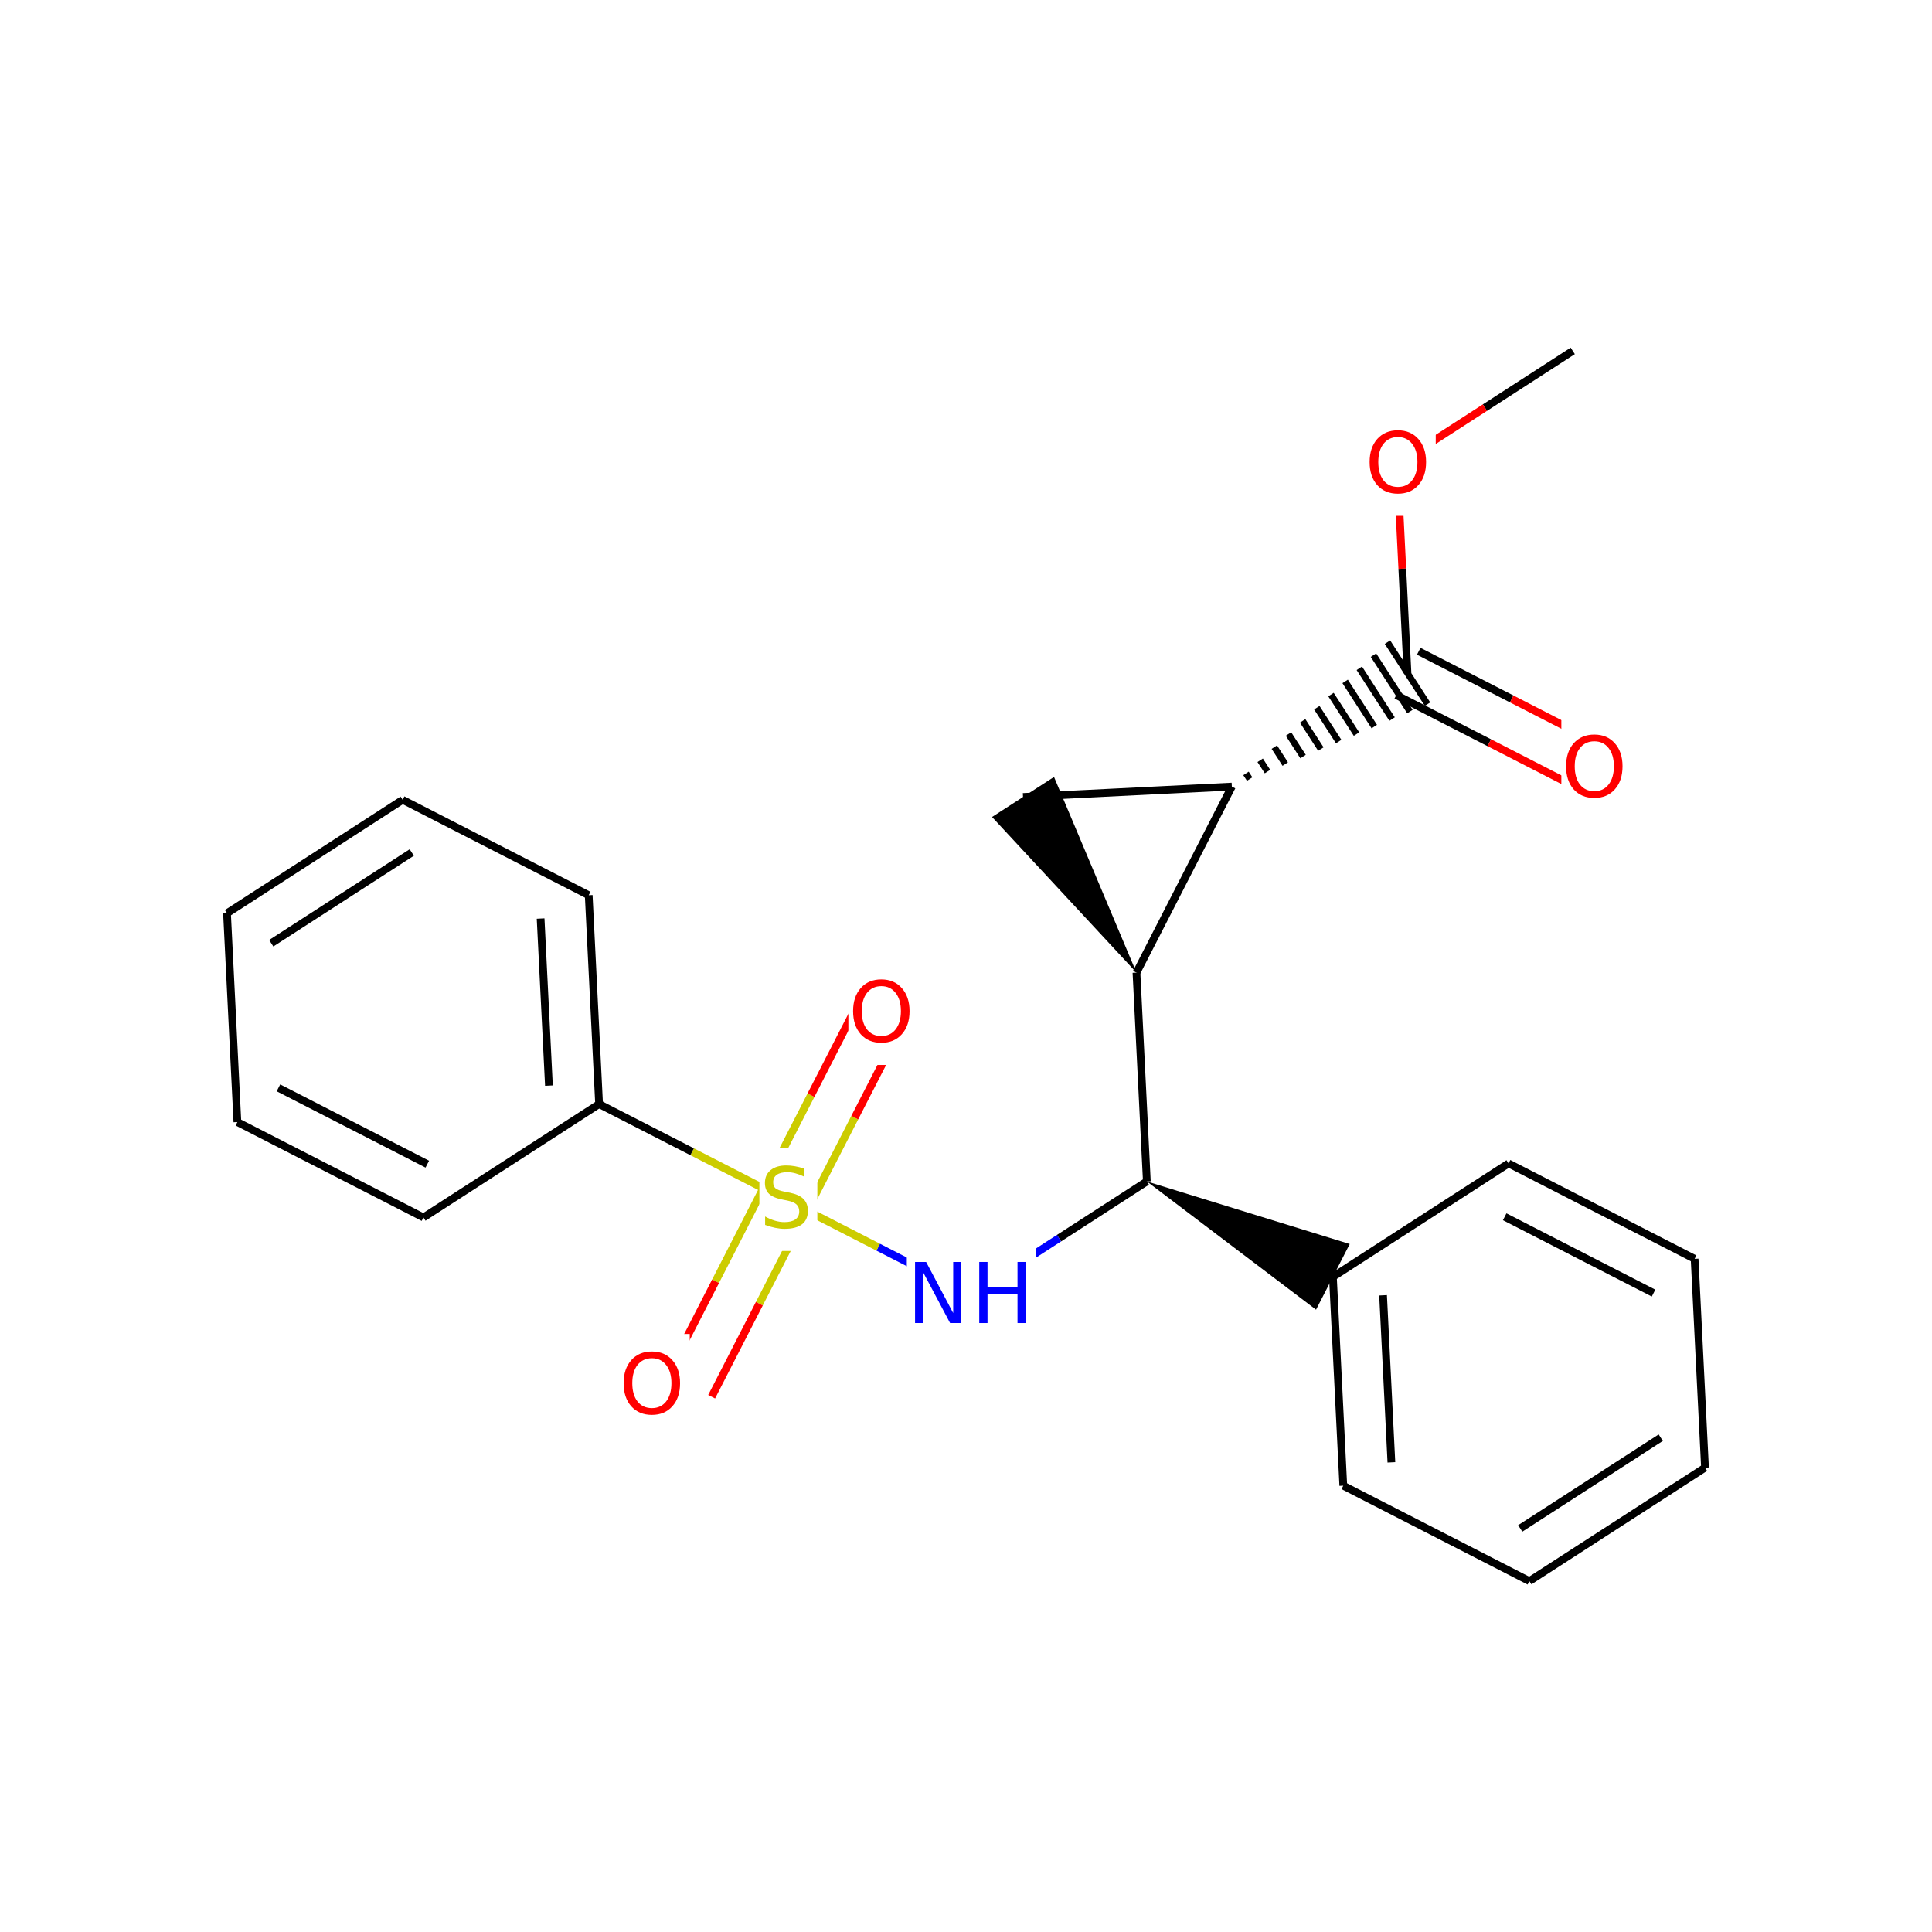 <svg xmlns="http://www.w3.org/2000/svg" xmlns:xlink="http://www.w3.org/1999/xlink" width="300pt" height="300pt" viewBox="0 0 300 300"><defs><symbol overflow="visible"><path d="M.64 2.297v-11.47h6.5v11.47zm.735-.72h5.047V-8.436H1.375zm0 0"/></symbol><symbol overflow="visible" id="a"><path d="M5.125-8.61c-.938 0-1.684.352-2.234 1.047-.542.688-.812 1.633-.812 2.83 0 1.198.27 2.147.813 2.842.55.687 1.297 1.03 2.235 1.03.926 0 1.66-.343 2.203-1.03.55-.696.828-1.645.828-2.844 0-1.196-.277-2.14-.828-2.829-.543-.695-1.277-1.046-2.203-1.046zm0-1.046c1.32 0 2.38.45 3.172 1.344.8.898 1.203 2.09 1.203 3.578 0 1.5-.402 2.7-1.203 3.593C7.504-.255 6.445.186 5.125.186c-1.336 0-2.402-.44-3.203-1.328C1.13-2.036.734-3.235.734-4.735c0-1.49.395-2.68 1.188-3.579.8-.894 1.867-1.343 3.203-1.343zm0 0"/></symbol><symbol overflow="visible" id="b"><path d="M1.28-9.484H3l4.203 7.937v-7.937h1.25V0H6.72L2.515-7.922V0H1.28zm0 0"/></symbol><symbol overflow="visible" id="c"><path d="M1.28-9.484h1.282v3.89H7.22v-3.89H8.5V0H7.22v-4.516H2.562V0H1.28zm0 0"/></symbol><symbol overflow="visible" id="d"><path d="M6.953-9.172v1.25c-.48-.226-.937-.398-1.375-.516-.43-.113-.844-.17-1.25-.17-.7 0-1.242.135-1.625.405-.375.273-.562.656-.562 1.156 0 .418.126.734.376.953.257.21.738.383 1.437.516l.78.156c.947.188 1.65.512 2.11.97.458.46.688 1.073.688 1.843 0 .92-.307 1.618-.92 2.094-.618.47-1.524.704-2.72.704-.45 0-.93-.055-1.437-.157C1.953-.07 1.43-.222.89-.42v-1.312c.52.293 1.032.51 1.532.656.5.148.988.22 1.47.22.737 0 1.303-.142 1.702-.423.394-.29.593-.704.593-1.236 0-.468-.148-.832-.437-1.093-.28-.257-.746-.456-1.39-.593l-.782-.156c-.96-.187-1.652-.484-2.078-.89-.43-.406-.64-.97-.64-1.688 0-.843.288-1.503.874-1.984.594-.488 1.41-.734 2.454-.734.437 0 .882.043 1.343.125.47.085.943.202 1.423.358zm0 0"/></symbol></defs><g><path fill="#fff" d="M0 0h300v300H0z"/><path d="M244.215 54.488l-13.637 8.81" stroke-width="1.2" stroke="#000" stroke-miterlimit="10" fill="none"/><path d="M230.578 63.297l-13.637 8.805M216.94 72.102l.81 16.21" stroke-width="1.2" stroke="#f00" stroke-miterlimit="10" fill="none"/><path d="M217.75 88.313l.805 16.214" stroke-width="1.2" stroke="#000" stroke-miterlimit="10" fill="none"/><path d="M211.94 64.102h11v16h-11zm0 0" fill="#fff"/><use xlink:href="#a" x="211.941" y="76.478" fill="#f00"/><path d="M216.813 107.926l14.445 7.406" stroke-width="1.2" stroke="#000" stroke-miterlimit="10" fill="none"/><path d="M231.258 115.332l14.445 7.41" stroke-width="1.2" stroke="#f00" stroke-miterlimit="10" fill="none"/><path d="M220.3 101.13l14.442 7.405" stroke-width="1.2" stroke="#000" stroke-miterlimit="10" fill="none"/><path d="M234.742 108.535l14.446 7.41" stroke-width="1.2" stroke="#f00" stroke-miterlimit="10" fill="none"/><path d="M191.28 122.14m2.767-1.167l-.567-.875m3.333-.29l-1.133-1.75m3.894.587l-1.695-2.63m4.46 1.465l-2.262-3.503m5.027 2.34l-2.828-4.38m5.594 3.215l-3.393-5.257m6.16 4.093l-3.96-6.133m6.72 4.965l-4.522-7.007m7.29 5.843l-5.09-7.883m7.855 6.72l-5.657-8.76m8.39 7.607l-6.214-9.625" stroke="#000" stroke-miterlimit="10" fill="none"/><path d="M242.445 111.344h11v16h-11zm0 0" fill="#fff"/><use xlink:href="#a" x="242.445" y="123.72" fill="#f00"/><path d="M191.28 122.14l-32.425 1.614M176.47 151.027l14.81-28.886" stroke-width="1.2" stroke="#000" stroke-miterlimit="10" fill="none"/><path d="M176.47 151.027l-12.802-30.382-9.625 6.218zm0 0"/><path d="M176.47 151.027l1.612 32.426" stroke-width="1.2" stroke="#000" stroke-miterlimit="10" fill="none"/><path d="M178.082 183.453l26.273 19.914 5.23-10.195zm0 0"/><path d="M178.082 183.453l-13.637 8.81" stroke-width="1.2" stroke="#000" stroke-miterlimit="10" fill="none"/><path d="M164.445 192.262l-13.636 8.804" stroke-width="1.2" stroke="#00f" stroke-miterlimit="10" fill="none"/><path d="M206.973 198.27l1.613 32.425M214.762 201.133l1.293 25.94M234.246 180.656l-27.273 17.614M208.586 230.695l28.89 14.817M237.477 245.512l27.273-17.614M236.06 237.332l21.82-14.09M264.75 227.898l-1.613-32.425M263.137 195.473l-28.89-14.817M256.762 200.79l-23.114-11.852" stroke-width="1.2" stroke="#000" stroke-miterlimit="10" fill="none"/><path d="M150.81 201.066l-14.447-7.406" stroke-width="1.2" stroke="#00f" stroke-miterlimit="10" fill="none"/><path d="M136.363 193.66l-14.445-7.41" stroke-width="1.2" stroke="#cc0" stroke-miterlimit="10" fill="none"/><path d="M140.81 193.066h20v16h-20zm0 0" fill="#fff"/><g fill="#00f"><use xlink:href="#b" x="140.809" y="205.442"/><use xlink:href="#c" x="150.778" y="205.442"/></g><path d="M125.316 187.996l7.407-14.445" stroke-width="1.2" stroke="#cc0" stroke-miterlimit="10" fill="none"/><path d="M132.723 173.55l7.41-14.445" stroke-width="1.2" stroke="#f00" stroke-miterlimit="10" fill="none"/><path d="M118.52 184.508l7.406-14.446" stroke-width="1.2" stroke="#cc0" stroke-miterlimit="10" fill="none"/><path d="M125.926 170.063l7.406-14.442" stroke-width="1.2" stroke="#f00" stroke-miterlimit="10" fill="none"/><path d="M118.52 184.508l-7.407 14.445" stroke-width="1.2" stroke="#cc0" stroke-miterlimit="10" fill="none"/><path d="M111.113 198.953l-7.41 14.445" stroke-width="1.2" stroke="#f00" stroke-miterlimit="10" fill="none"/><path d="M125.316 187.996l-7.406 14.44" stroke-width="1.2" stroke="#cc0" stroke-miterlimit="10" fill="none"/><path d="M117.91 202.438l-7.406 14.445" stroke-width="1.2" stroke="#f00" stroke-miterlimit="10" fill="none"/><path d="M121.918 186.25l-14.445-7.406" stroke-width="1.2" stroke="#cc0" stroke-miterlimit="10" fill="none"/><path d="M107.473 178.844l-14.446-7.406" stroke-width="1.2" stroke="#000" stroke-miterlimit="10" fill="none"/><path d="M117.918 178.25h9v16h-9zm0 0" fill="#fff"/><use xlink:href="#d" x="117.918" y="190.626" fill="#cc0"/><path d="M131.734 149.363h11v16h-11zm0 0" fill="#fff"/><use xlink:href="#a" x="131.734" y="161.739" fill="#f00"/><path d="M96.102 207.14h11v16h-11zm0 0" fill="#fff"/><use xlink:href="#a" x="96.102" y="219.517" fill="#f00"/><path d="M93.027 171.438l-1.613-32.426M85.238 168.574l-1.293-25.94M65.754 189.047l27.273-17.61M91.414 139.012l-28.89-14.817M62.523 124.195L35.25 141.81M63.94 132.375l-21.82 14.09M35.25 141.81l1.613 32.424M36.863 174.234l28.89 14.813M43.238 168.918l23.114 11.852" stroke-width="1.2" stroke="#000" stroke-miterlimit="10" fill="none"/></g></svg>